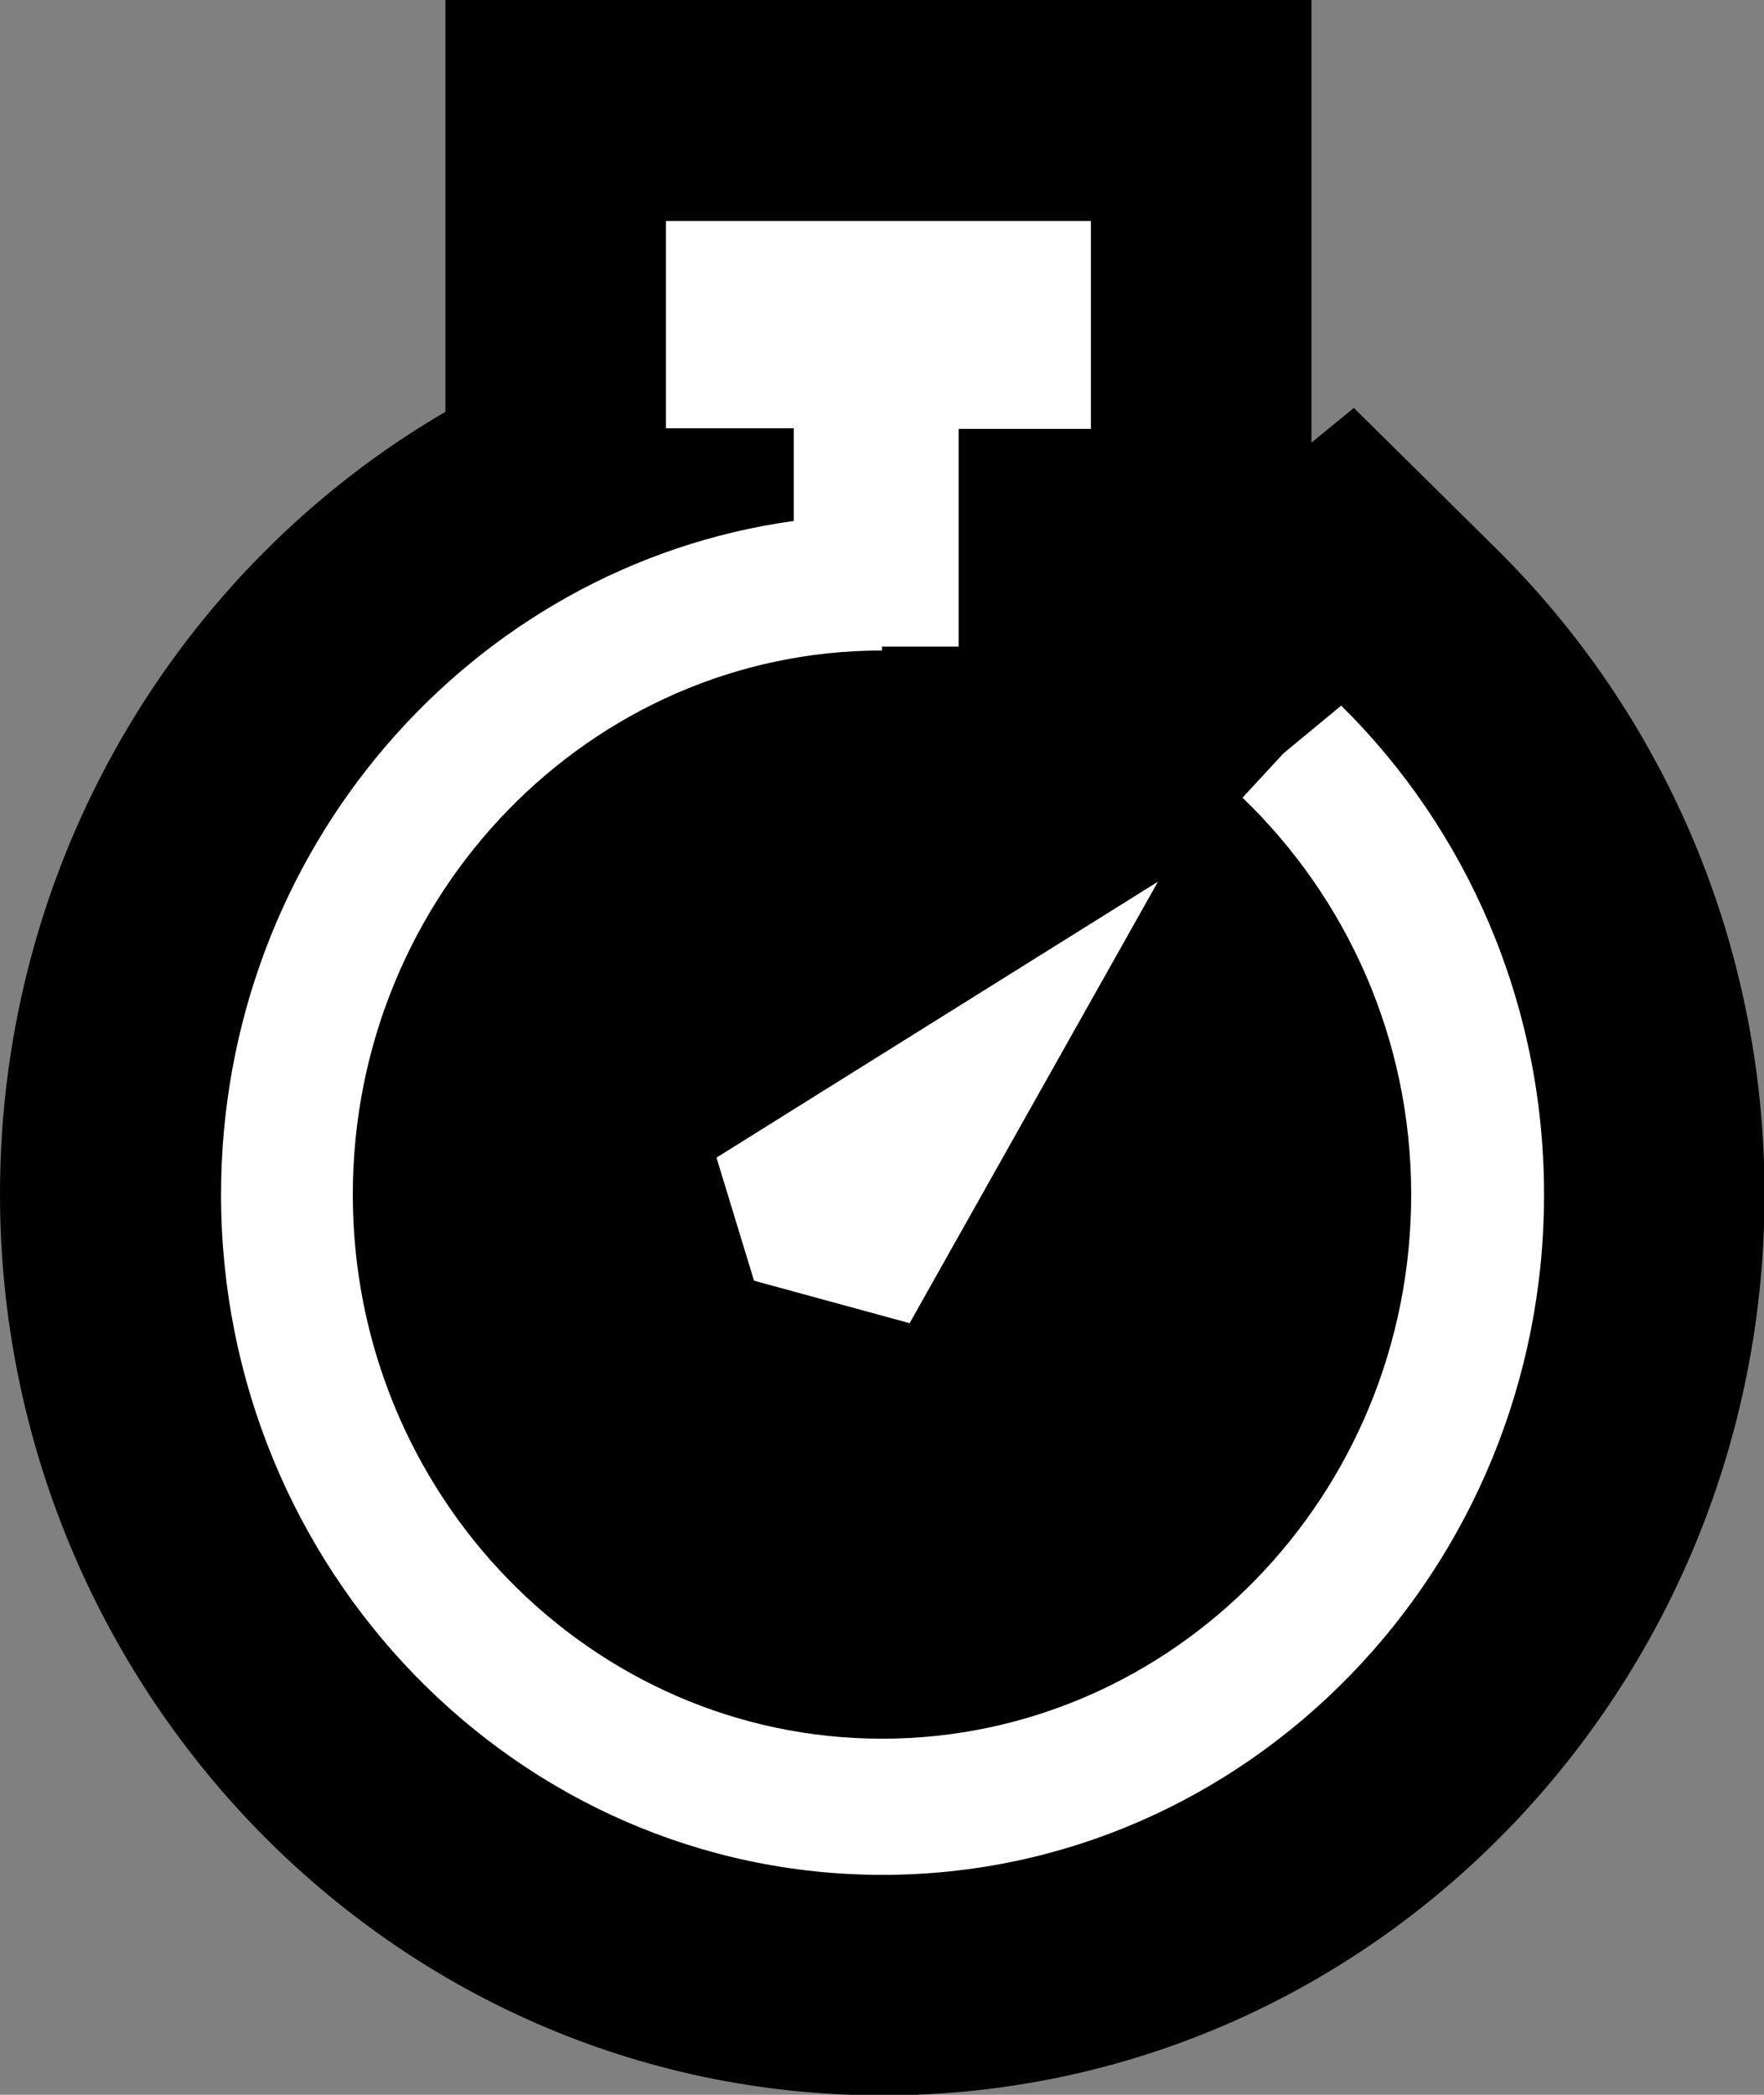 <?xml version="1.0" encoding="UTF-8"?><svg id="Layer_1" xmlns="http://www.w3.org/2000/svg" viewBox="0 0 32 38"><rect x="0" y="0" width="32" height="38" fill="#808080" stroke="none"/><defs><style>.cls-1{fill:#fff;}</style></defs><path d="m23.79,0v8.03l.77-.63,2.58,2.55c3.01,2.97,4.87,7.13,4.87,11.72,0,8.91-7.07,16.34-16,16.34S0,30.57,0,21.66c0-6.03,3.23-11.36,8.08-14.19V0h15.71Z"/><path class="cls-1" d="m13.68,23.23l2.82.77,4.5-8-8,5,.68,2.23Z"/><g><path class="cls-1" d="m13,21l.68,2.23,2.82.77,4.5-8-8,5Z"/><path class="cls-1" d="m23.27,13.68l-.73.79c1.88,1.81,3.06,4.36,3.06,7.2,0,5.45-4.31,9.87-9.6,9.87s-9.6-4.43-9.6-9.87,4.31-9.87,9.6-9.87v-.07h1.39v-3.95h2.4v-3.77h-7.71v3.76h2.32v1.68c-5.86.81-10.39,5.98-10.39,12.22,0,6.8,5.38,12.34,12,12.34s12-5.54,12-12.34c0-3.48-1.41-6.63-3.68-8.87l-1.04.86Z"/></g></svg>
